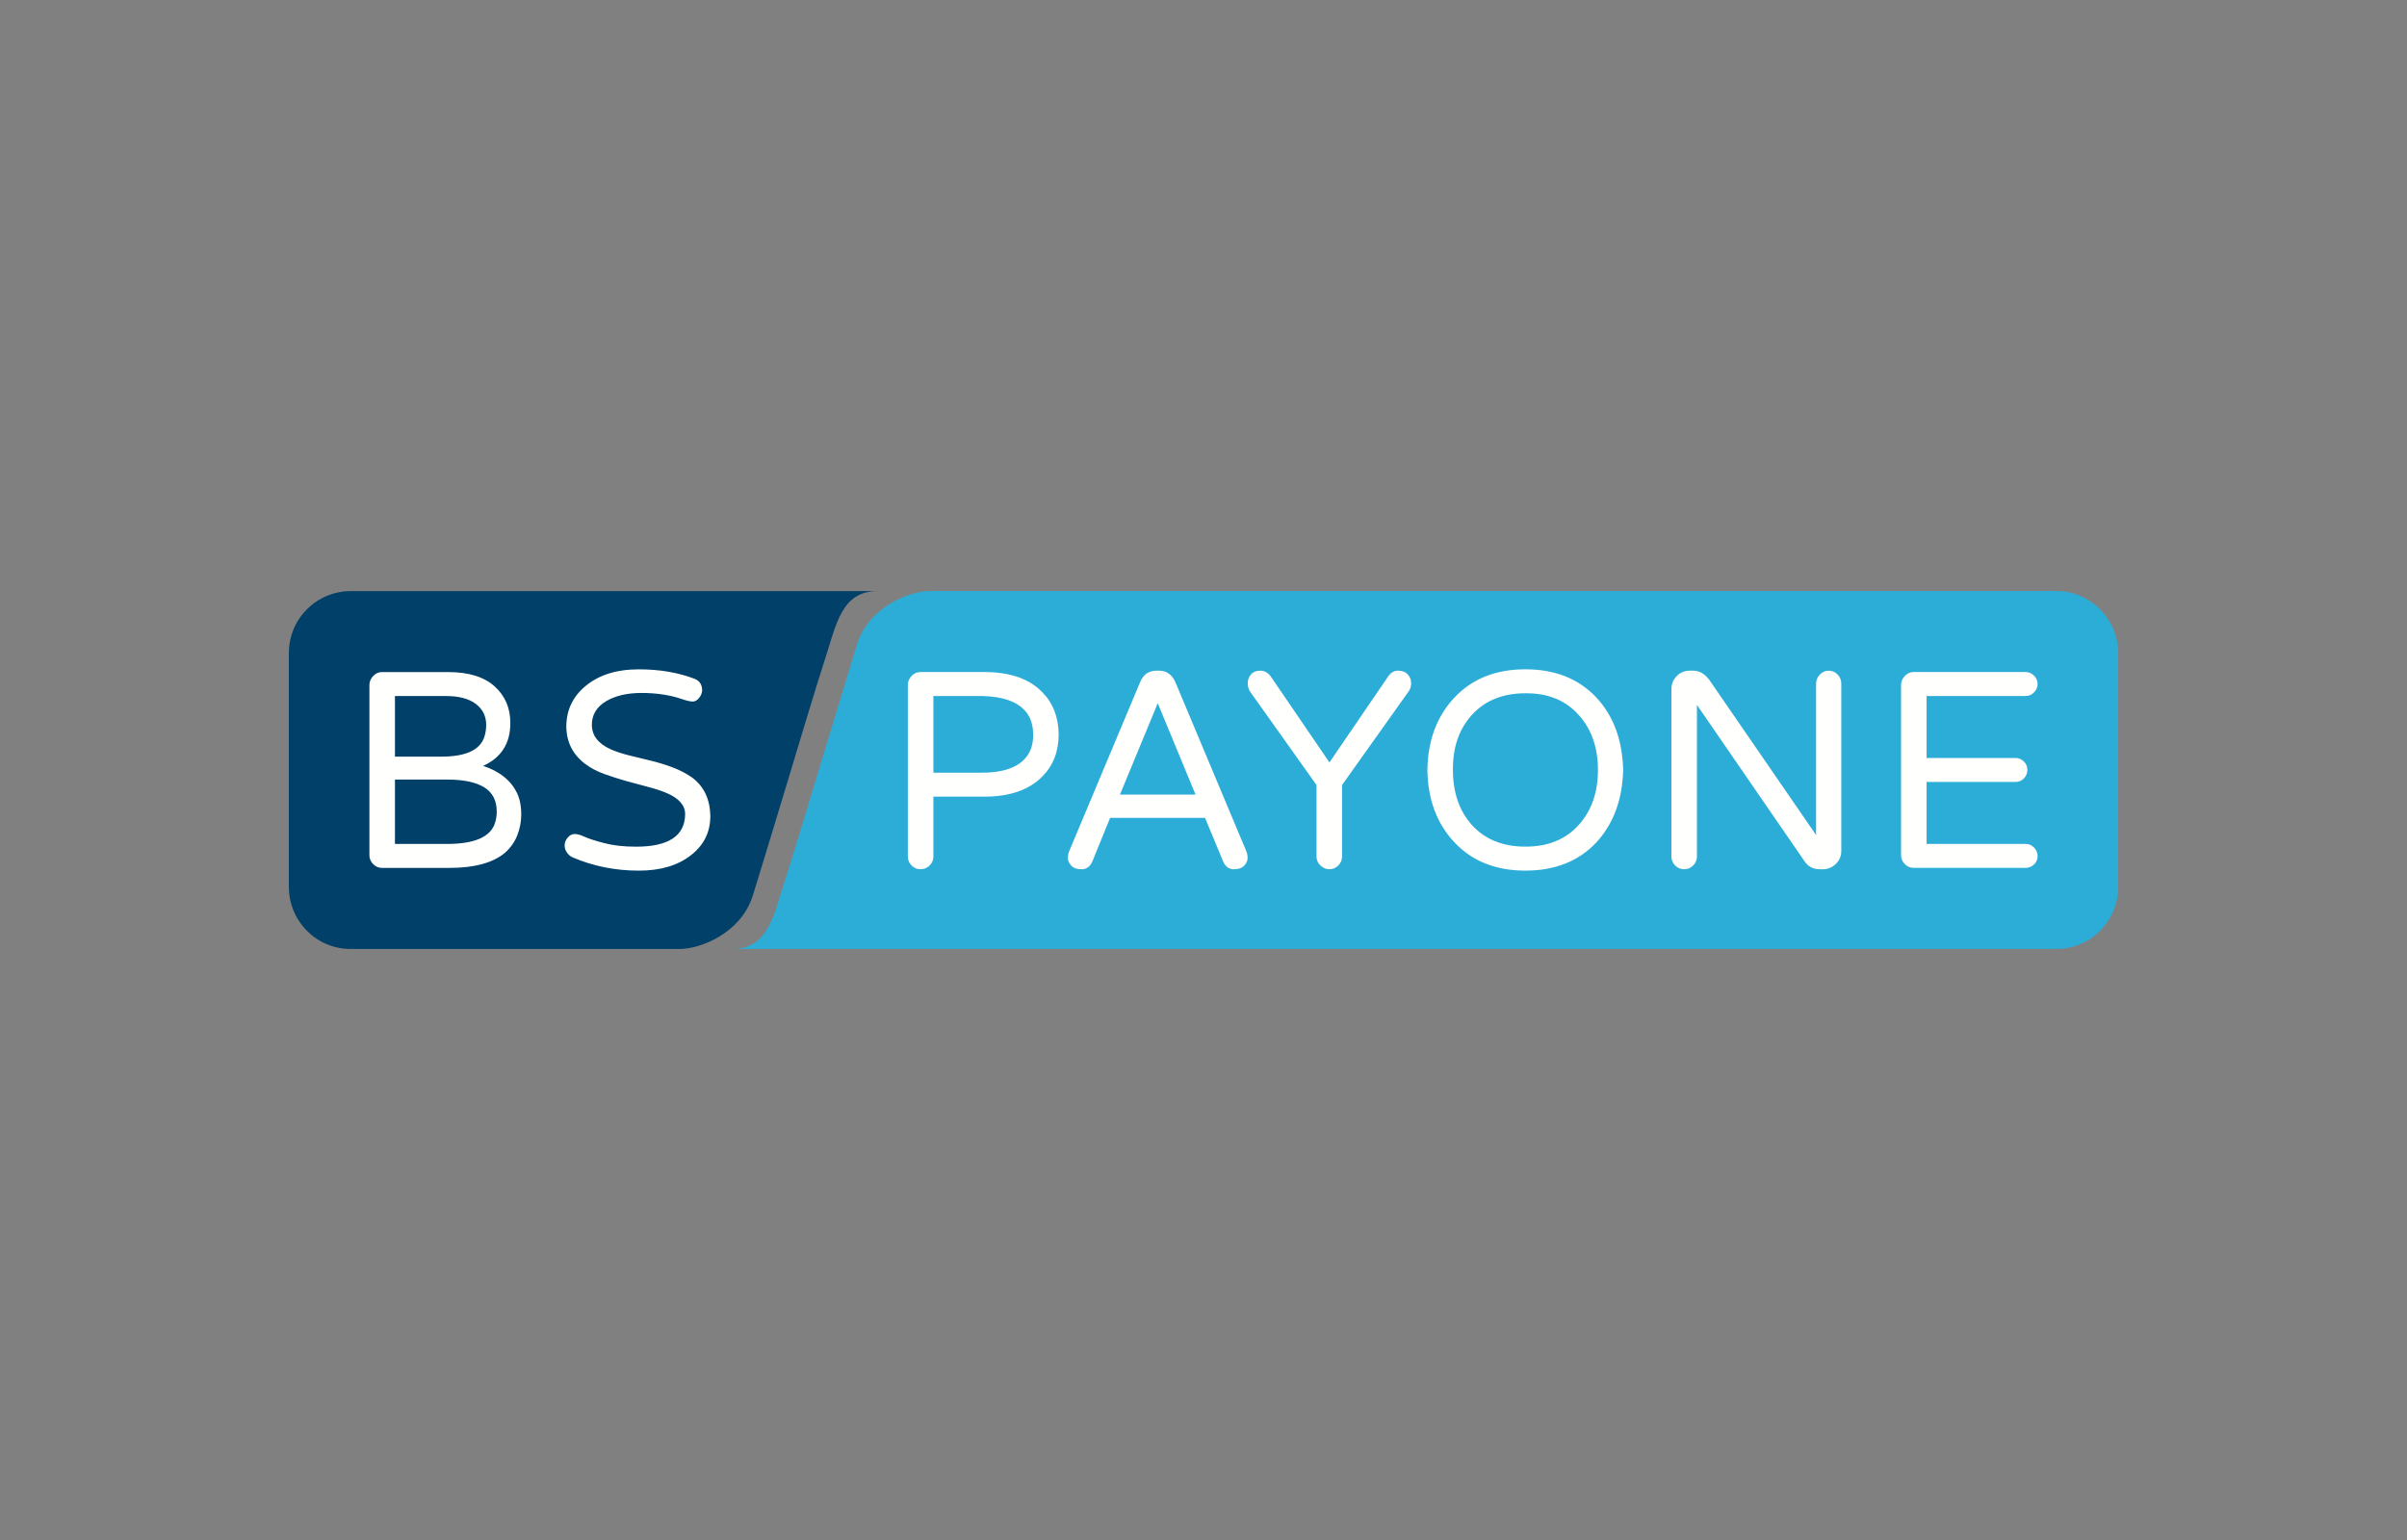 <svg width="150" height="96" viewBox="0 0 150 96" fill="none" xmlns="http://www.w3.org/2000/svg">
<rect x="0" y="0" width="150" height="96" fill="#808080" stroke="none"/>
<g id="Payone" style="mix-blend-mode:luminosity">
<g id="Payone_2">
<g id="Group">
<path id="Fill 1" fill-rule="evenodd" clip-rule="evenodd" d="M128.142 36.844H57.96C56.68 36.845 54.143 37.823 53.409 40.169C52.9 41.795 51.026 47.999 51.026 47.999C51.026 47.999 49.37 53.516 48.917 54.887C48.216 57.006 47.91 59.154 45.637 59.154H128.142C130.292 59.154 132 57.415 132 55.273V40.725C132 38.563 130.258 36.844 128.142 36.844Z" fill="#2CADD8"/>
<path id="Fill 2" fill-rule="evenodd" clip-rule="evenodd" d="M46.911 55.834C47.421 54.207 49.294 48.009 49.295 48.003C49.295 48.003 50.95 42.486 51.404 41.115C52.104 38.997 52.41 36.849 54.682 36.848H21.858C19.755 36.848 18 38.537 18 40.729V55.277C18 57.419 19.712 59.158 21.858 59.158H42.358C43.637 59.158 46.177 58.18 46.911 55.834Z" fill="#004069"/>
<path id="Fill 3" fill-rule="evenodd" clip-rule="evenodd" d="M30.818 42.781C30.16 42.191 29.195 41.895 27.922 41.895H23.806C23.594 41.895 23.41 41.977 23.255 42.141C23.099 42.304 23.021 42.493 23.021 42.706V53.313C23.021 53.527 23.099 53.712 23.255 53.868C23.41 54.025 23.594 54.103 23.806 54.103H28.007C29.563 54.103 30.715 53.79 31.465 53.164C31.818 52.851 32.077 52.485 32.239 52.065C32.402 51.645 32.483 51.211 32.483 50.763C32.483 50.315 32.42 49.927 32.292 49.6C31.939 48.732 31.21 48.113 30.107 47.743C31.239 47.231 31.804 46.342 31.804 45.075C31.804 44.136 31.476 43.372 30.818 42.781ZM30.171 45.972C29.888 46.769 28.997 47.167 27.498 47.167H24.613V43.389H27.795C28.601 43.389 29.22 43.553 29.651 43.88C30.082 44.208 30.298 44.642 30.298 45.182C30.298 45.467 30.256 45.73 30.171 45.972ZM24.613 52.609V48.597H27.88C28.884 48.597 29.648 48.757 30.171 49.077C30.694 49.397 30.956 49.906 30.956 50.603C30.956 50.888 30.906 51.158 30.807 51.414C30.482 52.211 29.499 52.609 27.858 52.609H24.613ZM37.647 52.556C37.081 52.406 36.675 52.275 36.427 52.161C36.18 52.047 35.975 51.99 35.812 51.99C35.65 51.99 35.505 52.065 35.377 52.214C35.25 52.364 35.186 52.524 35.186 52.695C35.186 52.865 35.236 53.018 35.335 53.153C35.434 53.289 35.547 53.385 35.674 53.441C36.961 53.996 38.34 54.274 39.811 54.274C41.155 54.274 42.237 53.954 43.057 53.313C43.863 52.688 44.266 51.876 44.266 50.88C44.252 49.813 43.863 49.002 43.099 48.447C42.746 48.206 42.353 48.003 41.922 47.839C41.49 47.676 41.042 47.537 40.575 47.423C40.108 47.309 39.655 47.199 39.217 47.092C38.779 46.985 38.382 46.854 38.029 46.697C37.266 46.342 36.884 45.837 36.884 45.182C36.884 44.556 37.181 44.065 37.775 43.709C38.354 43.368 39.09 43.197 39.981 43.197C40.943 43.197 41.805 43.333 42.569 43.603C42.824 43.688 43.025 43.731 43.174 43.731C43.322 43.731 43.456 43.653 43.577 43.496C43.697 43.34 43.757 43.176 43.757 43.005C43.743 42.65 43.573 42.415 43.248 42.301C42.23 41.916 41.084 41.725 39.811 41.725C38.411 41.725 37.294 42.08 36.459 42.792C35.681 43.446 35.292 44.286 35.292 45.31C35.306 46.264 35.695 47.032 36.459 47.615C36.799 47.871 37.194 48.081 37.647 48.245C38.1 48.408 38.552 48.554 39.005 48.682C39.457 48.81 39.907 48.931 40.352 49.045C40.798 49.159 41.19 49.287 41.529 49.429C42.307 49.757 42.696 50.197 42.696 50.752C42.682 52.104 41.664 52.78 39.642 52.78C38.878 52.78 38.213 52.705 37.647 52.556Z" fill="#FFFFFE"/>
<path id="Fill 4" fill-rule="evenodd" clip-rule="evenodd" d="M57.361 41.893C57.149 41.893 56.965 41.975 56.809 42.139C56.654 42.303 56.576 42.491 56.576 42.704V53.397C56.576 53.61 56.654 53.795 56.809 53.952C56.965 54.108 57.149 54.187 57.361 54.187C57.587 54.187 57.778 54.108 57.934 53.952C58.089 53.795 58.167 53.61 58.167 53.397V49.662H61.328C62.926 49.662 64.136 49.242 64.956 48.403C65.635 47.72 65.974 46.845 65.974 45.778C65.96 44.697 65.621 43.822 64.956 43.153C64.15 42.313 62.941 41.893 61.328 41.893H57.361ZM58.167 48.168V43.387H61.18C61.816 43.402 62.347 43.48 62.771 43.622C63.846 43.978 64.383 44.697 64.383 45.778C64.397 46.461 64.192 47.001 63.768 47.4C63.23 47.912 62.368 48.168 61.18 48.168H58.167ZM73.252 42.534C73.04 42.05 72.7 41.808 72.234 41.808H72.064C71.583 41.808 71.243 42.05 71.046 42.534L66.633 53.055C66.576 53.198 66.548 53.343 66.548 53.493C66.548 53.642 66.615 53.795 66.75 53.952C66.884 54.108 67.103 54.187 67.407 54.187C67.711 54.187 67.934 54.023 68.076 53.696L69.179 50.985H75.098L76.222 53.696C76.363 54.023 76.586 54.187 76.89 54.187C77.194 54.187 77.413 54.108 77.548 53.952C77.682 53.795 77.749 53.642 77.749 53.493C77.749 53.343 77.721 53.198 77.665 53.055L73.252 42.534ZM69.794 49.534L72.149 43.836L74.504 49.534H69.794ZM82.849 47.528L79.222 42.214C79.038 41.944 78.815 41.808 78.553 41.808C78.292 41.808 78.094 41.886 77.959 42.043C77.825 42.199 77.758 42.377 77.758 42.576C77.758 42.776 77.8 42.946 77.885 43.089L82.043 48.936V53.397C82.043 53.61 82.124 53.795 82.287 53.952C82.45 54.108 82.637 54.187 82.849 54.187C83.061 54.187 83.245 54.108 83.401 53.952C83.556 53.795 83.634 53.61 83.634 53.397V48.936L87.792 43.089C87.891 42.946 87.941 42.776 87.941 42.576C87.941 42.377 87.87 42.199 87.729 42.043C87.587 41.886 87.386 41.808 87.124 41.808C86.862 41.808 86.647 41.944 86.477 42.214L82.849 47.528ZM88.953 47.997C88.981 49.847 89.546 51.355 90.65 52.522C91.753 53.689 93.224 54.272 95.062 54.272C96.9 54.272 98.372 53.689 99.475 52.522C100.549 51.355 101.108 49.847 101.151 47.997C101.108 46.133 100.549 44.625 99.475 43.473C98.372 42.306 96.9 41.723 95.062 41.723C93.224 41.723 91.753 42.306 90.65 43.473C89.546 44.64 88.981 46.148 88.953 47.997ZM91.71 51.412C90.932 50.53 90.543 49.392 90.543 47.997C90.529 46.603 90.918 45.465 91.71 44.582C92.53 43.672 93.648 43.217 95.062 43.217C96.462 43.203 97.572 43.658 98.393 44.582C99.185 45.465 99.581 46.603 99.581 47.997C99.581 49.392 99.185 50.53 98.393 51.412C97.587 52.323 96.476 52.778 95.062 52.778C93.648 52.778 92.53 52.323 91.71 51.412ZM113.408 42.053C113.253 42.217 113.175 42.406 113.175 42.619V52.053L106.492 42.342C106.209 41.986 105.884 41.808 105.516 41.808H105.304C104.979 41.808 104.707 41.922 104.488 42.149C104.268 42.377 104.159 42.648 104.159 42.961V53.397C104.159 53.61 104.236 53.795 104.392 53.952C104.548 54.108 104.731 54.187 104.944 54.187C105.17 54.187 105.361 54.108 105.516 53.952C105.672 53.795 105.75 53.61 105.75 53.397V43.942L112.475 53.717C112.701 54.03 113.005 54.187 113.387 54.187H113.599C113.91 54.187 114.179 54.077 114.405 53.856C114.631 53.635 114.745 53.369 114.745 53.055V42.619C114.745 42.392 114.667 42.199 114.511 42.043C114.356 41.886 114.172 41.808 113.96 41.808C113.748 41.808 113.564 41.89 113.408 42.053ZM126.236 52.607H120.062V48.744H125.599C125.812 48.744 125.988 48.67 126.13 48.52C126.271 48.371 126.342 48.197 126.342 47.997C126.342 47.784 126.268 47.606 126.119 47.464C125.971 47.322 125.797 47.25 125.599 47.25H120.062V43.387H126.236C126.434 43.387 126.607 43.313 126.756 43.163C126.904 43.014 126.979 42.84 126.979 42.64C126.979 42.441 126.904 42.267 126.756 42.117C126.607 41.968 126.434 41.893 126.236 41.893H119.256C119.044 41.893 118.86 41.975 118.705 42.139C118.549 42.303 118.471 42.491 118.471 42.704V53.312C118.471 53.525 118.549 53.71 118.705 53.866C118.86 54.023 119.044 54.101 119.256 54.101H126.236C126.434 54.101 126.607 54.03 126.756 53.888C126.904 53.746 126.979 53.575 126.979 53.376C126.979 53.162 126.904 52.981 126.756 52.831C126.607 52.682 126.434 52.607 126.236 52.607Z" fill="#FFFFFE"/>
</g>
</g>
</g>
</svg>
